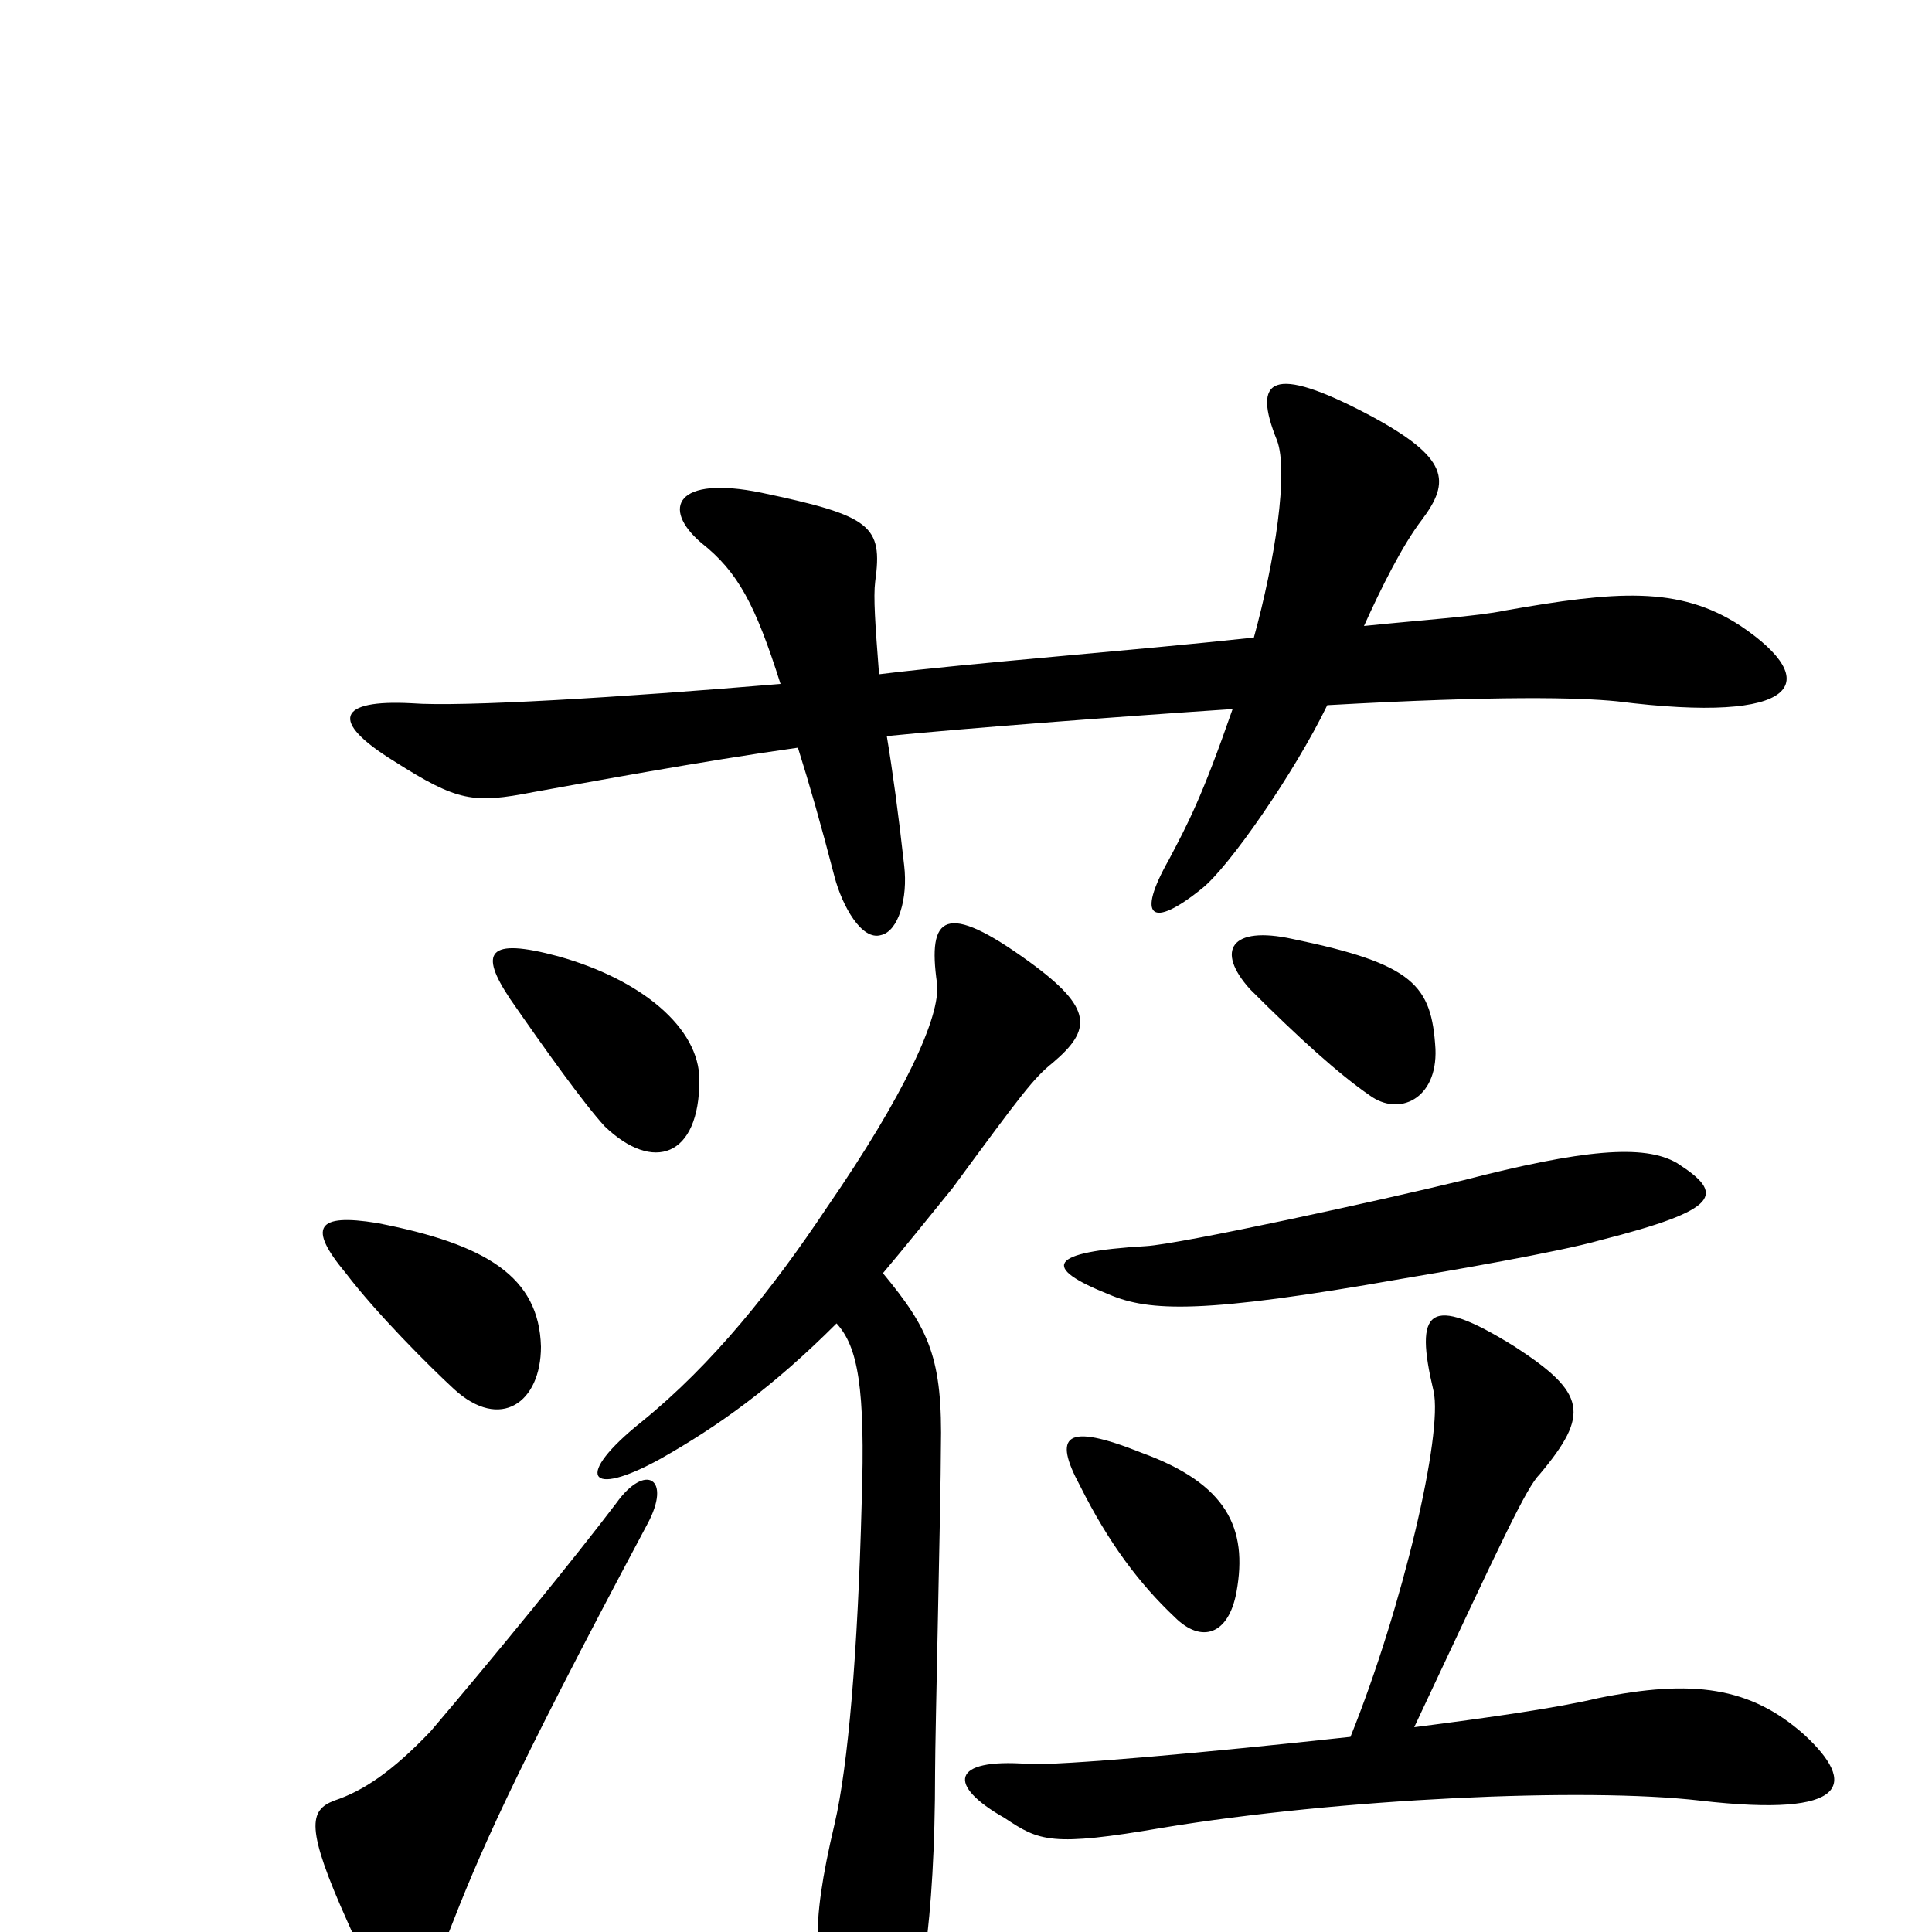 <svg xmlns="http://www.w3.org/2000/svg" viewBox="0 -1000 1000 1000">
	<path fill="#000000" d="M335 -211C348 -235 334 -243 319 -222C297 -193 257 -144 223 -104C203 -83 188 -73 173 -68C160 -63 158 -54 180 -5C201 43 216 43 232 1C248 -40 263 -76 335 -211ZM699 -101C626 -93 548 -86 532 -87C492 -90 490 -76 520 -59C538 -47 544 -44 602 -54C693 -69 820 -75 880 -68C958 -59 961 -77 934 -102C906 -127 876 -131 827 -121C806 -116 771 -111 732 -106C778 -204 790 -230 797 -237C823 -268 821 -279 784 -303C739 -331 732 -322 742 -280C747 -258 726 -168 699 -101ZM640 -176C646 -209 635 -232 591 -248C551 -264 545 -257 559 -231C574 -201 590 -180 608 -163C622 -149 636 -154 640 -176ZM280 -303C279 -339 252 -356 195 -367C164 -372 159 -365 179 -341C195 -320 222 -293 235 -281C259 -259 280 -274 280 -303ZM868 -398C851 -408 819 -405 757 -389C716 -379 611 -356 593 -355C542 -352 539 -344 574 -330C595 -321 623 -320 725 -338C749 -342 807 -352 828 -358C891 -374 893 -382 868 -398ZM433 -315C444 -303 448 -282 446 -222C444 -145 439 -86 432 -56C419 -1 421 19 434 52C444 78 457 79 467 59C476 40 484 -4 484 -83C484 -101 487 -226 487 -250C488 -297 481 -312 457 -341C468 -354 480 -369 493 -385C529 -434 535 -442 545 -450C565 -467 566 -478 533 -502C489 -534 480 -526 485 -491C487 -474 468 -433 428 -375C400 -333 369 -294 332 -264C297 -236 304 -224 342 -245C372 -262 400 -282 433 -315ZM362 -441C362 -468 332 -493 289 -505C252 -515 248 -507 264 -483C282 -457 302 -429 313 -417C338 -393 362 -401 362 -441ZM743 -457C741 -490 732 -501 669 -514C637 -521 629 -508 647 -488C672 -463 693 -444 709 -433C724 -422 744 -431 743 -457ZM649 -670C584 -663 504 -657 455 -651C453 -677 452 -691 453 -699C457 -728 451 -733 394 -745C350 -754 342 -737 363 -719C382 -704 391 -687 404 -646C321 -639 239 -634 213 -636C175 -638 170 -627 204 -606C237 -585 245 -584 276 -590C304 -595 363 -606 413 -613C419 -594 425 -573 432 -546C436 -531 446 -513 456 -516C465 -518 470 -535 468 -552C465 -579 462 -601 459 -619C499 -623 578 -629 638 -633C622 -587 615 -574 605 -555C588 -525 596 -519 622 -540C636 -551 670 -600 687 -635C776 -640 817 -639 837 -637C932 -625 944 -647 901 -676C869 -697 836 -694 779 -684C765 -681 735 -679 706 -676C715 -696 726 -718 736 -731C751 -751 750 -763 709 -785C658 -812 648 -804 661 -772C667 -756 660 -710 649 -670Z"/>
</svg>